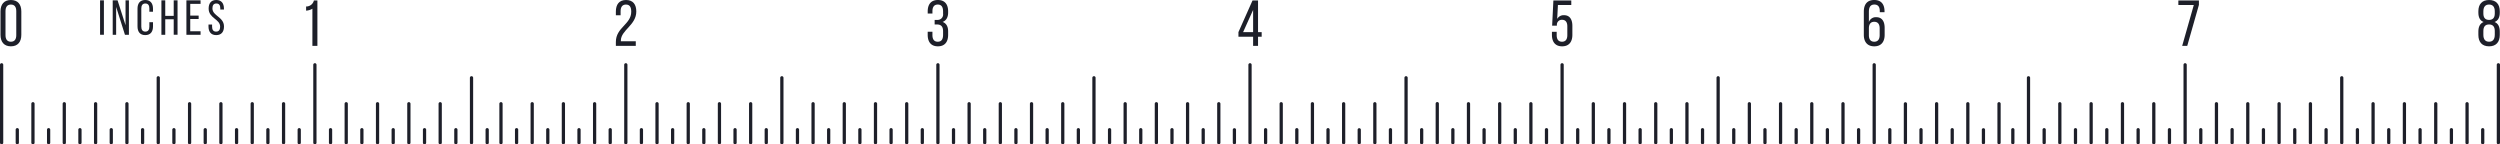 <svg xmlns="http://www.w3.org/2000/svg" xmlns:xlink="http://www.w3.org/1999/xlink" width="1000" height="57.729" viewBox="0 0 1000 57.729">
  <defs>
    <clipPath id="clip-path">
      <rect id="Rectangle_2" data-name="Rectangle 2" width="49.568" height="14.045" fill="none"/>
    </clipPath>
  </defs>
  <g id="Group_10" data-name="Group 10" transform="translate(-150.678 -493.846)">
    <g id="Group_9" data-name="Group 9" transform="translate(150.678 493.846)">
      <g id="Group_2" data-name="Group 2" transform="translate(0)">
        <g id="Group_4" data-name="Group 4">
          <path id="Path_1" data-name="Path 1" d="M2070.162,84.891a.65.65,0,0,1-.649-.649V53.085a.649.649,0,1,1,1.3,0V84.242a.65.65,0,0,1-.649.649" transform="translate(-1070.811 -27.163)" fill="#1d1f29"/>
          <path id="Path_2" data-name="Path 2" d="M1812.382,84.891a.651.651,0,0,1-.649-.649V53.085a.649.649,0,0,1,1.3,0V84.242a.65.65,0,0,1-.649.649" transform="translate(-938.333 -27.163)" fill="#1d1f29"/>
          <path id="Path_3" data-name="Path 3" d="M1554.6,84.891a.65.65,0,0,1-.649-.649V53.085a.649.649,0,1,1,1.3,0V84.242a.65.65,0,0,1-.649.649" transform="translate(-804.921 -27.163)" fill="#1d1f29"/>
          <path id="Path_4" data-name="Path 4" d="M1296.812,84.891a.65.65,0,0,1-.649-.649V53.085a.649.649,0,1,1,1.3,0V84.242a.651.651,0,0,1-.649.649" transform="translate(-671.971 -27.163)" fill="#1d1f29"/>
          <path id="Path_5" data-name="Path 5" d="M1039.032,84.891a.649.649,0,0,1-.649-.649V53.085a.649.649,0,0,1,1.3,0V84.242a.65.65,0,0,1-.649.649" transform="translate(-539.027 -27.163)" fill="#1d1f29"/>
          <path id="Path_6" data-name="Path 6" d="M781.243,84.891a.649.649,0,0,1-.649-.649V53.085a.649.649,0,0,1,1.3,0V84.242a.649.649,0,0,1-.649.649" transform="translate(-406.079 -27.163)" fill="#1d1f29"/>
          <path id="Path_7" data-name="Path 7" d="M523.457,84.891a.649.649,0,0,1-.649-.649V53.085a.649.649,0,0,1,1.3,0V84.242a.649.649,0,0,1-.649.649" transform="translate(-273.132 -27.163)" fill="#1d1f29"/>
          <path id="Path_8" data-name="Path 8" d="M265.673,84.891a.649.649,0,0,1-.649-.649V53.085a.649.649,0,0,1,1.3,0V84.242a.649.649,0,0,1-.649.649" transform="translate(-139.718 -27.163)" fill="#1d1f29"/>
          <path id="Path_9" data-name="Path 9" d="M7.887,84.891a.649.649,0,0,1-.649-.649V53.085a.649.649,0,1,1,1.3,0V84.242a.649.649,0,0,1-.649.649" transform="translate(-7.238 -27.163)" fill="#1d1f29"/>
          <path id="Path_10" data-name="Path 10" d="M252.783,112.343a.649.649,0,0,1-.649-.649V106.5a.649.649,0,1,1,1.3,0v5.193a.649.649,0,0,1-.649.649" transform="translate(-133.094 -54.615)" fill="#1d1f29"/>
          <path id="Path_11" data-name="Path 11" d="M239.894,101.362a.649.649,0,0,1-.649-.649V85.134a.649.649,0,1,1,1.3,0v15.579a.649.649,0,0,1-.649.649" transform="translate(-126.47 -43.634)" fill="#1d1f29"/>
          <path id="Path_12" data-name="Path 12" d="M227.006,112.343a.649.649,0,0,1-.649-.649V106.5a.649.649,0,1,1,1.3,0v5.193a.649.649,0,0,1-.648.649" transform="translate(-119.847 -54.615)" fill="#1d1f29"/>
          <path id="Path_13" data-name="Path 13" d="M214.117,101.362a.649.649,0,0,1-.649-.649V85.134a.649.649,0,1,1,1.3,0v15.579a.649.649,0,0,1-.649.649" transform="translate(-113.223 -43.634)" fill="#1d1f29"/>
          <path id="Path_14" data-name="Path 14" d="M201.227,112.343a.649.649,0,0,1-.649-.649V106.5a.649.649,0,1,1,1.3,0v5.193a.649.649,0,0,1-.649.649" transform="translate(-106.599 -54.615)" fill="#1d1f29"/>
          <path id="Path_15" data-name="Path 15" d="M188.338,101.362a.649.649,0,0,1-.649-.649V85.134a.649.649,0,1,1,1.3,0v15.579a.649.649,0,0,1-.649.649" transform="translate(-99.975 -43.634)" fill="#1d1f29"/>
          <path id="Path_16" data-name="Path 16" d="M175.448,112.343a.649.649,0,0,1-.649-.649V106.5a.649.649,0,1,1,1.3,0v5.193a.649.649,0,0,1-.649.649" transform="translate(-93.35 -54.615)" fill="#1d1f29"/>
          <path id="Path_17" data-name="Path 17" d="M162.558,101.362a.649.649,0,0,1-.649-.649V85.134a.649.649,0,1,1,1.3,0v15.579a.649.649,0,0,1-.649.649" transform="translate(-86.726 -43.634)" fill="#1d1f29"/>
          <path id="Path_18" data-name="Path 18" d="M149.671,112.343a.649.649,0,0,1-.649-.649V106.5a.649.649,0,1,1,1.3,0v5.193a.649.649,0,0,1-.649.649" transform="translate(-80.103 -54.615)" fill="#1d1f29"/>
          <path id="Path_19" data-name="Path 19" d="M136.781,90.383a.649.649,0,0,1-.649-.649V63.772a.649.649,0,1,1,1.3,0V89.734a.649.649,0,0,1-.649.649" transform="translate(-73.479 -32.655)" fill="#1d1f29"/>
          <path id="Path_20" data-name="Path 20" d="M123.891,112.343a.649.649,0,0,1-.649-.649V106.5a.649.649,0,1,1,1.3,0v5.193a.649.649,0,0,1-.649.649" transform="translate(-66.854 -54.615)" fill="#1d1f29"/>
          <path id="Path_21" data-name="Path 21" d="M111,101.362a.649.649,0,0,1-.649-.649V85.134a.649.649,0,0,1,1.3,0v15.579a.649.649,0,0,1-.649.649" transform="translate(-60.23 -43.634)" fill="#1d1f29"/>
          <path id="Path_22" data-name="Path 22" d="M98.112,112.343a.649.649,0,0,1-.649-.649V106.5a.649.649,0,1,1,1.3,0v5.193a.649.649,0,0,1-.648.649" transform="translate(-53.606 -54.615)" fill="#1d1f29"/>
          <path id="Path_23" data-name="Path 23" d="M85.223,101.362a.649.649,0,0,1-.649-.649V85.134a.649.649,0,1,1,1.3,0v15.579a.649.649,0,0,1-.649.649" transform="translate(-46.982 -43.634)" fill="#1d1f29"/>
          <path id="Path_24" data-name="Path 24" d="M72.336,112.343a.649.649,0,0,1-.649-.649V106.5a.649.649,0,1,1,1.3,0v5.193a.649.649,0,0,1-.649.649" transform="translate(-40.359 -54.615)" fill="#1d1f29"/>
          <path id="Path_25" data-name="Path 25" d="M59.446,101.362a.649.649,0,0,1-.649-.649V85.134a.649.649,0,0,1,1.3,0v15.579a.649.649,0,0,1-.649.649" transform="translate(-33.735 -43.634)" fill="#1d1f29"/>
          <path id="Path_26" data-name="Path 26" d="M46.556,112.343a.649.649,0,0,1-.649-.649V106.5a.649.649,0,1,1,1.3,0v5.193a.649.649,0,0,1-.649.649" transform="translate(-27.11 -54.615)" fill="#1d1f29"/>
          <path id="Path_27" data-name="Path 27" d="M33.666,101.362a.649.649,0,0,1-.649-.649V85.134a.649.649,0,1,1,1.3,0v15.579a.649.649,0,0,1-.649.649" transform="translate(-20.486 -43.634)" fill="#1d1f29"/>
          <path id="Path_28" data-name="Path 28" d="M20.776,112.343a.649.649,0,0,1-.649-.649V106.5a.649.649,0,1,1,1.3,0v5.193a.649.649,0,0,1-.649.649" transform="translate(-13.862 -54.615)" fill="#1d1f29"/>
          <path id="Path_29" data-name="Path 29" d="M510.57,112.343a.649.649,0,0,1-.649-.649V106.5a.649.649,0,0,1,1.3,0v5.193a.649.649,0,0,1-.649.649" transform="translate(-266.486 -54.615)" fill="#1d1f29"/>
          <path id="Path_30" data-name="Path 30" d="M497.68,101.362a.649.649,0,0,1-.649-.649V85.134a.649.649,0,0,1,1.3,0v15.579a.649.649,0,0,1-.649.649" transform="translate(-259.837 -43.634)" fill="#1d1f29"/>
          <path id="Path_31" data-name="Path 31" d="M484.79,112.343a.649.649,0,0,1-.649-.649V106.5a.649.649,0,1,1,1.3,0v5.193a.649.649,0,0,1-.649.649" transform="translate(-253.19 -54.615)" fill="#1d1f29"/>
          <path id="Path_32" data-name="Path 32" d="M471.9,101.362a.649.649,0,0,1-.649-.649V85.134a.649.649,0,1,1,1.3,0v15.579a.649.649,0,0,1-.649.649" transform="translate(-246.543 -43.634)" fill="#1d1f29"/>
          <path id="Path_33" data-name="Path 33" d="M459.011,112.343a.649.649,0,0,1-.649-.649V106.5a.649.649,0,0,1,1.3,0v5.193a.649.649,0,0,1-.649.649" transform="translate(-239.895 -54.615)" fill="#1d1f29"/>
          <path id="Path_34" data-name="Path 34" d="M446.124,101.362a.649.649,0,0,1-.649-.649V85.134a.649.649,0,1,1,1.3,0v15.579a.649.649,0,0,1-.649.649" transform="translate(-233.249 -43.634)" fill="#1d1f29"/>
          <path id="Path_35" data-name="Path 35" d="M433.234,112.343a.649.649,0,0,1-.649-.649V106.5a.649.649,0,1,1,1.3,0v5.193a.649.649,0,0,1-.649.649" transform="translate(-226.601 -54.615)" fill="#1d1f29"/>
          <path id="Path_36" data-name="Path 36" d="M420.345,101.362a.649.649,0,0,1-.649-.649V85.134a.649.649,0,0,1,1.3,0v15.579a.649.649,0,0,1-.649.649" transform="translate(-219.954 -43.634)" fill="#1d1f29"/>
          <path id="Path_37" data-name="Path 37" d="M407.455,112.343a.649.649,0,0,1-.649-.649V106.5a.649.649,0,1,1,1.3,0v5.193a.649.649,0,0,1-.649.649" transform="translate(-212.582 -54.615)" fill="#1d1f29"/>
          <path id="Path_38" data-name="Path 38" d="M394.565,90.383a.649.649,0,0,1-.649-.649V63.772a.649.649,0,0,1,1.3,0V89.734a.649.649,0,0,1-.649.649" transform="translate(-205.958 -32.655)" fill="#1d1f29"/>
          <path id="Path_39" data-name="Path 39" d="M381.675,112.343a.649.649,0,0,1-.649-.649V106.5a.649.649,0,0,1,1.3,0v5.193a.649.649,0,0,1-.649.649" transform="translate(-199.333 -54.615)" fill="#1d1f29"/>
          <path id="Path_40" data-name="Path 40" d="M368.788,101.362a.649.649,0,0,1-.649-.649V85.134a.649.649,0,0,1,1.3,0v15.579a.649.649,0,0,1-.649.649" transform="translate(-192.71 -43.634)" fill="#1d1f29"/>
          <path id="Path_41" data-name="Path 41" d="M355.9,112.343a.649.649,0,0,1-.649-.649V106.5a.649.649,0,0,1,1.3,0v5.193a.649.649,0,0,1-.649.649" transform="translate(-186.088 -54.615)" fill="#1d1f29"/>
          <path id="Path_42" data-name="Path 42" d="M343.009,101.362a.649.649,0,0,1-.649-.649V85.134a.649.649,0,0,1,1.3,0v15.579a.649.649,0,0,1-.649.649" transform="translate(-179.462 -43.634)" fill="#1d1f29"/>
          <path id="Path_43" data-name="Path 43" d="M330.119,112.343a.649.649,0,0,1-.649-.649V106.5a.649.649,0,1,1,1.3,0v5.193a.649.649,0,0,1-.649.649" transform="translate(-172.838 -54.615)" fill="#1d1f29"/>
          <path id="Path_44" data-name="Path 44" d="M317.23,101.362a.649.649,0,0,1-.649-.649V85.134a.649.649,0,0,1,1.3,0v15.579a.649.649,0,0,1-.649.649" transform="translate(-166.214 -43.634)" fill="#1d1f29"/>
          <path id="Path_45" data-name="Path 45" d="M304.34,112.343a.649.649,0,0,1-.649-.649V106.5a.649.649,0,0,1,1.3,0v5.193a.649.649,0,0,1-.649.649" transform="translate(-159.59 -54.615)" fill="#1d1f29"/>
          <path id="Path_46" data-name="Path 46" d="M291.453,101.362a.649.649,0,0,1-.649-.649V85.134a.649.649,0,0,1,1.3,0v15.579a.649.649,0,0,1-.649.649" transform="translate(-152.967 -43.634)" fill="#1d1f29"/>
          <path id="Path_47" data-name="Path 47" d="M278.563,112.343a.649.649,0,0,1-.649-.649V106.5a.649.649,0,0,1,1.3,0v5.193a.649.649,0,0,1-.649.649" transform="translate(-146.343 -54.615)" fill="#1d1f29"/>
          <path id="Path_48" data-name="Path 48" d="M768.353,112.343a.649.649,0,0,1-.649-.649V106.5a.649.649,0,0,1,1.3,0v5.193a.649.649,0,0,1-.649.649" transform="translate(-399.431 -54.615)" fill="#1d1f29"/>
          <path id="Path_49" data-name="Path 49" d="M755.464,101.362a.649.649,0,0,1-.649-.649V85.134a.649.649,0,0,1,1.3,0v15.579a.649.649,0,0,1-.649.649" transform="translate(-392.784 -43.634)" fill="#1d1f29"/>
          <path id="Path_50" data-name="Path 50" d="M742.574,112.343a.649.649,0,0,1-.649-.649V106.5a.649.649,0,1,1,1.3,0v5.193a.649.649,0,0,1-.649.649" transform="translate(-386.137 -54.615)" fill="#1d1f29"/>
          <path id="Path_51" data-name="Path 51" d="M729.687,101.362a.649.649,0,0,1-.649-.649V85.134a.649.649,0,1,1,1.3,0v15.579a.649.649,0,0,1-.649.649" transform="translate(-379.49 -43.634)" fill="#1d1f29"/>
          <path id="Path_52" data-name="Path 52" d="M716.8,112.343a.649.649,0,0,1-.649-.649V106.5a.649.649,0,1,1,1.3,0v5.193a.649.649,0,0,1-.649.649" transform="translate(-372.844 -54.615)" fill="#1d1f29"/>
          <path id="Path_53" data-name="Path 53" d="M703.907,101.362a.649.649,0,0,1-.649-.649V85.134a.649.649,0,0,1,1.3,0v15.579a.649.649,0,0,1-.649.649" transform="translate(-366.195 -43.634)" fill="#1d1f29"/>
          <path id="Path_54" data-name="Path 54" d="M691.018,112.343a.649.649,0,0,1-.649-.649V106.5a.649.649,0,0,1,1.3,0v5.193a.649.649,0,0,1-.649.649" transform="translate(-359.548 -54.615)" fill="#1d1f29"/>
          <path id="Path_55" data-name="Path 55" d="M678.128,101.362a.649.649,0,0,1-.649-.649V85.134a.649.649,0,0,1,1.3,0v15.579a.649.649,0,0,1-.649.649" transform="translate(-352.899 -43.634)" fill="#1d1f29"/>
          <path id="Path_56" data-name="Path 56" d="M665.241,112.343a.649.649,0,0,1-.649-.649V106.5a.649.649,0,1,1,1.3,0v5.193a.649.649,0,0,1-.649.649" transform="translate(-346.254 -54.615)" fill="#1d1f29"/>
          <path id="Path_57" data-name="Path 57" d="M652.351,90.383a.649.649,0,0,1-.649-.649V63.772a.649.649,0,1,1,1.3,0V89.734a.649.649,0,0,1-.649.649" transform="translate(-339.606 -32.655)" fill="#1d1f29"/>
          <path id="Path_58" data-name="Path 58" d="M639.462,112.343a.649.649,0,0,1-.649-.649V106.5a.649.649,0,1,1,1.3,0v5.193a.649.649,0,0,1-.649.649" transform="translate(-332.959 -54.615)" fill="#1d1f29"/>
          <path id="Path_59" data-name="Path 59" d="M626.572,101.362a.649.649,0,0,1-.649-.649V85.134a.649.649,0,0,1,1.3,0v15.579a.649.649,0,0,1-.649.649" transform="translate(-326.311 -43.634)" fill="#1d1f29"/>
          <path id="Path_60" data-name="Path 60" d="M613.682,112.343a.649.649,0,0,1-.649-.649V106.5a.649.649,0,1,1,1.3,0v5.193a.649.649,0,0,1-.649.649" transform="translate(-319.663 -54.615)" fill="#1d1f29"/>
          <path id="Path_61" data-name="Path 61" d="M600.792,101.362a.649.649,0,0,1-.649-.649V85.134a.649.649,0,1,1,1.3,0v15.579a.649.649,0,0,1-.649.649" transform="translate(-313.015 -43.634)" fill="#1d1f29"/>
          <path id="Path_62" data-name="Path 62" d="M587.9,112.343a.649.649,0,0,1-.649-.649V106.5a.649.649,0,1,1,1.3,0v5.193a.649.649,0,0,1-.649.649" transform="translate(-306.368 -54.615)" fill="#1d1f29"/>
          <path id="Path_63" data-name="Path 63" d="M575.015,101.362a.649.649,0,0,1-.649-.649V85.134a.649.649,0,1,1,1.3,0v15.579a.649.649,0,0,1-.649.649" transform="translate(-299.721 -43.634)" fill="#1d1f29"/>
          <path id="Path_64" data-name="Path 64" d="M562.126,112.343a.649.649,0,0,1-.649-.649V106.5a.649.649,0,1,1,1.3,0v5.193a.649.649,0,0,1-.649.649" transform="translate(-293.074 -54.615)" fill="#1d1f29"/>
          <path id="Path_65" data-name="Path 65" d="M549.236,101.362a.649.649,0,0,1-.649-.649V85.134a.649.649,0,0,1,1.3,0v15.579a.649.649,0,0,1-.649.649" transform="translate(-286.426 -43.634)" fill="#1d1f29"/>
          <path id="Path_66" data-name="Path 66" d="M536.347,112.343a.649.649,0,0,1-.649-.649V106.5a.649.649,0,0,1,1.3,0v5.193a.649.649,0,0,1-.649.649" transform="translate(-279.779 -54.615)" fill="#1d1f29"/>
          <path id="Path_67" data-name="Path 67" d="M1026.141,112.342a.65.65,0,0,1-.649-.649V106.5a.651.651,0,0,1,1.3,0v5.193a.65.65,0,0,1-.649.649" transform="translate(-532.379 -54.614)" fill="#1d1f29"/>
          <path id="Path_68" data-name="Path 68" d="M1013.252,101.362a.649.649,0,0,1-.649-.649V85.134a.649.649,0,1,1,1.3,0v15.579a.649.649,0,0,1-.649.649" transform="translate(-525.732 -43.634)" fill="#1d1f29"/>
          <path id="Path_69" data-name="Path 69" d="M1000.362,112.343a.649.649,0,0,1-.649-.649V106.5a.649.649,0,1,1,1.3,0v5.193a.649.649,0,0,1-.649.649" transform="translate(-519.084 -54.615)" fill="#1d1f29"/>
          <path id="Path_70" data-name="Path 70" d="M987.47,101.362a.649.649,0,0,1-.649-.649V85.134a.649.649,0,1,1,1.3,0v15.579a.65.65,0,0,1-.649.649" transform="translate(-512.436 -43.634)" fill="#1d1f29"/>
          <path id="Path_71" data-name="Path 71" d="M974.58,112.343a.65.65,0,0,1-.649-.649V106.5a.649.649,0,1,1,1.3,0v5.193a.649.649,0,0,1-.649.649" transform="translate(-505.788 -54.615)" fill="#1d1f29"/>
          <path id="Path_72" data-name="Path 72" d="M961.691,101.362a.649.649,0,0,1-.649-.649V85.134a.649.649,0,1,1,1.3,0v15.579a.649.649,0,0,1-.649.649" transform="translate(-499.141 -43.634)" fill="#1d1f29"/>
          <path id="Path_73" data-name="Path 73" d="M948.8,112.343a.649.649,0,0,1-.649-.649V106.5a.649.649,0,0,1,1.3,0v5.193a.649.649,0,0,1-.649.649" transform="translate(-492.494 -54.615)" fill="#1d1f29"/>
          <path id="Path_74" data-name="Path 74" d="M935.914,101.362a.649.649,0,0,1-.649-.649V85.134a.649.649,0,1,1,1.3,0v15.579a.649.649,0,0,1-.649.649" transform="translate(-485.847 -43.634)" fill="#1d1f29"/>
          <path id="Path_75" data-name="Path 75" d="M923.024,112.343a.649.649,0,0,1-.649-.649V106.5a.649.649,0,0,1,1.3,0v5.193a.65.65,0,0,1-.648.649" transform="translate(-479.199 -54.615)" fill="#1d1f29"/>
          <path id="Path_76" data-name="Path 76" d="M910.135,90.383a.649.649,0,0,1-.649-.649V63.772a.649.649,0,1,1,1.3,0V89.734a.649.649,0,0,1-.649.649" transform="translate(-472.552 -32.655)" fill="#1d1f29"/>
          <path id="Path_77" data-name="Path 77" d="M897.245,112.343a.649.649,0,0,1-.649-.649V106.5a.649.649,0,1,1,1.3,0v5.193a.649.649,0,0,1-.649.649" transform="translate(-465.904 -54.615)" fill="#1d1f29"/>
          <path id="Path_78" data-name="Path 78" d="M884.358,101.362a.649.649,0,0,1-.649-.649V85.134a.649.649,0,1,1,1.3,0v15.579a.649.649,0,0,1-.649.649" transform="translate(-459.258 -43.634)" fill="#1d1f29"/>
          <path id="Path_79" data-name="Path 79" d="M871.468,112.343a.649.649,0,0,1-.649-.649V106.5a.649.649,0,1,1,1.3,0v5.193a.649.649,0,0,1-.649.649" transform="translate(-452.61 -54.615)" fill="#1d1f29"/>
          <path id="Path_80" data-name="Path 80" d="M858.578,101.362a.649.649,0,0,1-.649-.649V85.134a.649.649,0,1,1,1.3,0v15.579a.649.649,0,0,1-.649.649" transform="translate(-445.963 -43.634)" fill="#1d1f29"/>
          <path id="Path_81" data-name="Path 81" d="M845.689,112.343a.649.649,0,0,1-.649-.649V106.5a.649.649,0,1,1,1.3,0v5.193a.649.649,0,0,1-.649.649" transform="translate(-439.316 -54.615)" fill="#1d1f29"/>
          <path id="Path_82" data-name="Path 82" d="M832.8,101.362a.649.649,0,0,1-.649-.649V85.134a.649.649,0,1,1,1.3,0v15.579a.649.649,0,0,1-.649.649" transform="translate(-432.669 -43.634)" fill="#1d1f29"/>
          <path id="Path_83" data-name="Path 83" d="M819.909,112.343a.649.649,0,0,1-.649-.649V106.5a.649.649,0,0,1,1.3,0v5.193a.649.649,0,0,1-.648.649" transform="translate(-426.02 -54.615)" fill="#1d1f29"/>
          <path id="Path_84" data-name="Path 84" d="M807.022,101.362a.649.649,0,0,1-.649-.649V85.134a.649.649,0,1,1,1.3,0v15.579a.649.649,0,0,1-.649.649" transform="translate(-419.374 -43.634)" fill="#1d1f29"/>
          <path id="Path_85" data-name="Path 85" d="M794.133,112.343a.649.649,0,0,1-.649-.649V106.5a.649.649,0,1,1,1.3,0v5.193a.649.649,0,0,1-.649.649" transform="translate(-412.727 -54.615)" fill="#1d1f29"/>
          <path id="Path_86" data-name="Path 86" d="M1283.922,112.343a.65.65,0,0,1-.649-.649V106.5a.649.649,0,0,1,1.3,0v5.193a.651.651,0,0,1-.649.649" transform="translate(-665.325 -54.615)" fill="#1d1f29"/>
          <path id="Path_87" data-name="Path 87" d="M1271.032,101.362a.651.651,0,0,1-.649-.649V85.134a.649.649,0,1,1,1.3,0v15.579a.65.65,0,0,1-.649.649" transform="translate(-658.677 -43.634)" fill="#1d1f29"/>
          <path id="Path_88" data-name="Path 88" d="M1258.142,112.343a.651.651,0,0,1-.649-.649V106.5a.649.649,0,1,1,1.3,0v5.193a.65.65,0,0,1-.649.649" transform="translate(-652.029 -54.615)" fill="#1d1f29"/>
          <path id="Path_89" data-name="Path 89" d="M1245.262,101.362a.651.651,0,0,1-.649-.649V85.134a.649.649,0,0,1,1.3,0v15.579a.65.65,0,0,1-.649.649" transform="translate(-645.385 -43.634)" fill="#1d1f29"/>
          <path id="Path_90" data-name="Path 90" d="M1232.372,112.343a.65.65,0,0,1-.649-.649V106.5a.649.649,0,0,1,1.3,0v5.193a.651.651,0,0,1-.649.649" transform="translate(-638.738 -54.615)" fill="#1d1f29"/>
          <path id="Path_91" data-name="Path 91" d="M1219.482,101.362a.65.65,0,0,1-.649-.649V85.134a.649.649,0,1,1,1.3,0v15.579a.651.651,0,0,1-.649.649" transform="translate(-632.09 -43.634)" fill="#1d1f29"/>
          <path id="Path_92" data-name="Path 92" d="M1206.582,112.343a.65.65,0,0,1-.649-.649V106.5a.649.649,0,0,1,1.3,0v5.193a.65.65,0,0,1-.649.649" transform="translate(-625.439 -54.615)" fill="#1d1f29"/>
          <path id="Path_93" data-name="Path 93" d="M1193.7,101.361a.65.65,0,0,1-.649-.649V85.133a.651.651,0,1,1,1.3,0v15.579a.651.651,0,0,1-.649.649" transform="translate(-618.794 -43.633)" fill="#1d1f29"/>
          <path id="Path_94" data-name="Path 94" d="M1180.812,112.343a.651.651,0,0,1-.649-.649V106.5a.649.649,0,1,1,1.3,0v5.193a.65.65,0,0,1-.649.649" transform="translate(-612.147 -54.615)" fill="#1d1f29"/>
          <path id="Path_95" data-name="Path 95" d="M1167.922,90.383a.65.65,0,0,1-.649-.649V63.772a.649.649,0,1,1,1.3,0V89.734a.65.65,0,0,1-.649.649" transform="translate(-605.499 -32.655)" fill="#1d1f29"/>
          <path id="Path_96" data-name="Path 96" d="M1155.032,112.343a.651.651,0,0,1-.649-.649V106.5a.649.649,0,1,1,1.3,0v5.193a.65.65,0,0,1-.649.649" transform="translate(-598.852 -54.615)" fill="#1d1f29"/>
          <path id="Path_97" data-name="Path 97" d="M1142.142,101.362a.65.65,0,0,1-.649-.649V85.134a.649.649,0,1,1,1.3,0v15.579a.651.651,0,0,1-.649.649" transform="translate(-592.205 -43.634)" fill="#1d1f29"/>
          <path id="Path_98" data-name="Path 98" d="M1129.251,112.342a.65.65,0,0,1-.649-.649V106.5a.651.651,0,0,1,1.3,0v5.193a.651.651,0,0,1-.649.649" transform="translate(-585.557 -54.614)" fill="#1d1f29"/>
          <path id="Path_99" data-name="Path 99" d="M1116.362,101.362a.65.65,0,0,1-.649-.649V85.134a.649.649,0,1,1,1.3,0v15.579a.651.651,0,0,1-.649.649" transform="translate(-578.909 -43.634)" fill="#1d1f29"/>
          <path id="Path_100" data-name="Path 100" d="M1103.472,112.343a.65.65,0,0,1-.649-.649V106.5a.649.649,0,1,1,1.3,0v5.193a.65.65,0,0,1-.649.649" transform="translate(-572.262 -54.615)" fill="#1d1f29"/>
          <path id="Path_101" data-name="Path 101" d="M1090.582,101.362a.65.65,0,0,1-.649-.649V85.134a.649.649,0,1,1,1.3,0v15.579a.651.651,0,0,1-.649.649" transform="translate(-565.614 -43.634)" fill="#1d1f29"/>
          <path id="Path_102" data-name="Path 102" d="M1077.692,112.343a.651.651,0,0,1-.649-.649V106.5a.649.649,0,0,1,1.3,0v5.193a.651.651,0,0,1-.649.649" transform="translate(-558.966 -54.615)" fill="#1d1f29"/>
          <path id="Path_103" data-name="Path 103" d="M1064.8,101.362a.65.65,0,0,1-.649-.649V85.134a.649.649,0,0,1,1.3,0v15.579a.651.651,0,0,1-.649.649" transform="translate(-552.318 -43.634)" fill="#1d1f29"/>
          <path id="Path_104" data-name="Path 104" d="M1051.912,112.343a.65.65,0,0,1-.649-.649V106.5a.649.649,0,1,1,1.3,0v5.193a.65.65,0,0,1-.649.649" transform="translate(-545.671 -54.615)" fill="#1d1f29"/>
          <path id="Path_105" data-name="Path 105" d="M1541.712,112.343a.65.65,0,0,1-.649-.649V106.5a.649.649,0,1,1,1.3,0v5.193a.65.65,0,0,1-.649.649" transform="translate(-798.274 -54.615)" fill="#1d1f29"/>
          <path id="Path_106" data-name="Path 106" d="M1528.822,101.362a.65.65,0,0,1-.649-.649V85.134a.649.649,0,0,1,1.3,0v15.579a.65.65,0,0,1-.649.649" transform="translate(-791.625 -43.634)" fill="#1d1f29"/>
          <path id="Path_107" data-name="Path 107" d="M1515.932,112.343a.65.65,0,0,1-.649-.649V106.5a.649.649,0,0,1,1.3,0v5.193a.65.65,0,0,1-.649.649" transform="translate(-784.978 -54.615)" fill="#1d1f29"/>
          <path id="Path_108" data-name="Path 108" d="M1503.042,101.362a.65.65,0,0,1-.649-.649V85.134a.649.649,0,1,1,1.3,0v15.579a.651.651,0,0,1-.649.649" transform="translate(-778.33 -43.634)" fill="#1d1f29"/>
          <path id="Path_109" data-name="Path 109" d="M1490.152,112.343a.65.65,0,0,1-.649-.649V106.5a.649.649,0,1,1,1.3,0v5.193a.65.65,0,0,1-.649.649" transform="translate(-771.682 -54.615)" fill="#1d1f29"/>
          <path id="Path_110" data-name="Path 110" d="M1477.262,101.362a.65.65,0,0,1-.649-.649V85.134a.649.649,0,1,1,1.3,0v15.579a.651.651,0,0,1-.649.649" transform="translate(-765.035 -43.634)" fill="#1d1f29"/>
          <path id="Path_111" data-name="Path 111" d="M1464.372,112.343a.65.65,0,0,1-.649-.649V106.5a.649.649,0,1,1,1.3,0v5.193a.651.651,0,0,1-.649.649" transform="translate(-758.387 -54.615)" fill="#1d1f29"/>
          <path id="Path_112" data-name="Path 112" d="M1451.482,101.362a.65.65,0,0,1-.649-.649V85.134a.649.649,0,0,1,1.3,0v15.579a.65.65,0,0,1-.649.649" transform="translate(-751.74 -43.634)" fill="#1d1f29"/>
          <path id="Path_113" data-name="Path 113" d="M1438.592,112.343a.65.65,0,0,1-.649-.649V106.5a.649.649,0,0,1,1.3,0v5.193a.65.65,0,0,1-.649.649" transform="translate(-745.092 -54.615)" fill="#1d1f29"/>
          <path id="Path_114" data-name="Path 114" d="M1425.7,90.383a.651.651,0,0,1-.649-.649V63.772a.649.649,0,0,1,1.3,0V89.734a.65.65,0,0,1-.649.649" transform="translate(-738.445 -32.655)" fill="#1d1f29"/>
          <path id="Path_115" data-name="Path 115" d="M1412.812,112.343a.651.651,0,0,1-.649-.649V106.5a.649.649,0,1,1,1.3,0v5.193a.65.65,0,0,1-.649.649" transform="translate(-731.797 -54.615)" fill="#1d1f29"/>
          <path id="Path_116" data-name="Path 116" d="M1399.931,101.362a.651.651,0,0,1-.649-.649V85.134a.649.649,0,1,1,1.3,0v15.579a.65.65,0,0,1-.648.649" transform="translate(-725.153 -43.634)" fill="#1d1f29"/>
          <path id="Path_117" data-name="Path 117" d="M1387.042,112.343a.651.651,0,0,1-.649-.649V106.5a.649.649,0,0,1,1.3,0v5.193a.65.65,0,0,1-.649.649" transform="translate(-718.505 -54.615)" fill="#1d1f29"/>
          <path id="Path_118" data-name="Path 118" d="M1374.152,101.362a.651.651,0,0,1-.649-.649V85.134a.649.649,0,0,1,1.3,0v15.579a.65.65,0,0,1-.649.649" transform="translate(-711.858 -43.634)" fill="#1d1f29"/>
          <path id="Path_119" data-name="Path 119" d="M1361.262,112.343a.651.651,0,0,1-.649-.649V106.5a.649.649,0,1,1,1.3,0v5.193a.65.65,0,0,1-.648.649" transform="translate(-705.21 -54.615)" fill="#1d1f29"/>
          <path id="Path_120" data-name="Path 120" d="M1348.372,101.362a.651.651,0,0,1-.649-.649V85.134a.649.649,0,0,1,1.3,0v15.579a.65.65,0,0,1-.649.649" transform="translate(-698.563 -43.634)" fill="#1d1f29"/>
          <path id="Path_121" data-name="Path 121" d="M1335.482,112.343a.651.651,0,0,1-.649-.649V106.5a.649.649,0,1,1,1.3,0v5.193a.65.65,0,0,1-.649.649" transform="translate(-691.915 -54.615)" fill="#1d1f29"/>
          <path id="Path_122" data-name="Path 122" d="M1322.592,101.362a.651.651,0,0,1-.649-.649V85.134a.649.649,0,1,1,1.3,0v15.579a.65.65,0,0,1-.649.649" transform="translate(-685.267 -43.634)" fill="#1d1f29"/>
          <path id="Path_123" data-name="Path 123" d="M1309.7,112.343a.651.651,0,0,1-.649-.649V106.5a.649.649,0,1,1,1.3,0v5.193a.65.65,0,0,1-.649.649" transform="translate(-678.62 -54.615)" fill="#1d1f29"/>
          <path id="Path_124" data-name="Path 124" d="M1799.492,112.343a.651.651,0,0,1-.649-.649V106.5a.649.649,0,1,1,1.3,0v5.193a.65.65,0,0,1-.649.649" transform="translate(-931.709 -54.615)" fill="#1d1f29"/>
          <path id="Path_125" data-name="Path 125" d="M1786.6,101.362a.651.651,0,0,1-.649-.649V85.134a.649.649,0,1,1,1.3,0v15.579a.65.65,0,0,1-.649.649" transform="translate(-925.084 -43.634)" fill="#1d1f29"/>
          <path id="Path_126" data-name="Path 126" d="M1773.712,112.343a.651.651,0,0,1-.649-.649V106.5a.649.649,0,1,1,1.3,0v5.193a.65.65,0,0,1-.649.649" transform="translate(-918.459 -54.615)" fill="#1d1f29"/>
          <path id="Path_127" data-name="Path 127" d="M1760.822,101.362a.651.651,0,0,1-.649-.649V85.134a.649.649,0,1,1,1.3,0v15.579a.65.65,0,0,1-.649.649" transform="translate(-911.836 -43.634)" fill="#1d1f29"/>
          <path id="Path_128" data-name="Path 128" d="M1747.932,112.343a.65.65,0,0,1-.649-.649V106.5a.649.649,0,1,1,1.3,0v5.193a.65.65,0,0,1-.649.649" transform="translate(-905.211 -54.615)" fill="#1d1f29"/>
          <path id="Path_129" data-name="Path 129" d="M1735.042,101.362a.651.651,0,0,1-.649-.649V85.134a.649.649,0,0,1,1.3,0v15.579a.651.651,0,0,1-.649.649" transform="translate(-898.587 -43.634)" fill="#1d1f29"/>
          <path id="Path_130" data-name="Path 130" d="M1722.162,112.343a.65.65,0,0,1-.649-.649V106.5a.649.649,0,1,1,1.3,0v5.193a.651.651,0,0,1-.649.649" transform="translate(-891.967 -54.615)" fill="#1d1f29"/>
          <path id="Path_131" data-name="Path 131" d="M1709.272,101.362a.65.65,0,0,1-.649-.649V85.134a.649.649,0,0,1,1.3,0v15.579a.651.651,0,0,1-.649.649" transform="translate(-885.343 -43.634)" fill="#1d1f29"/>
          <path id="Path_132" data-name="Path 132" d="M1696.382,112.343a.651.651,0,0,1-.649-.649V106.5a.649.649,0,1,1,1.3,0v5.193a.65.65,0,0,1-.649.649" transform="translate(-878.718 -54.615)" fill="#1d1f29"/>
          <path id="Path_133" data-name="Path 133" d="M1683.492,90.383a.65.65,0,0,1-.649-.649V63.772a.649.649,0,1,1,1.3,0V89.734a.65.65,0,0,1-.649.649" transform="translate(-872.094 -32.655)" fill="#1d1f29"/>
          <path id="Path_134" data-name="Path 134" d="M1670.6,112.343a.65.65,0,0,1-.649-.649V106.5a.649.649,0,1,1,1.3,0v5.193a.65.65,0,0,1-.649.649" transform="translate(-865.47 -54.615)" fill="#1d1f29"/>
          <path id="Path_135" data-name="Path 135" d="M1657.712,101.362a.65.65,0,0,1-.649-.649V85.134a.649.649,0,0,1,1.3,0v15.579a.651.651,0,0,1-.649.649" transform="translate(-858.098 -43.634)" fill="#1d1f29"/>
          <path id="Path_136" data-name="Path 136" d="M1644.821,112.342a.65.65,0,0,1-.649-.649V106.5a.651.651,0,0,1,1.3,0v5.193a.65.65,0,0,1-.649.649" transform="translate(-851.449 -54.614)" fill="#1d1f29"/>
          <path id="Path_137" data-name="Path 137" d="M1631.932,101.362a.65.65,0,0,1-.649-.649V85.134a.649.649,0,0,1,1.3,0v15.579a.651.651,0,0,1-.649.649" transform="translate(-844.802 -43.634)" fill="#1d1f29"/>
          <path id="Path_138" data-name="Path 138" d="M1619.042,112.343a.651.651,0,0,1-.649-.649V106.5a.649.649,0,1,1,1.3,0v5.193a.65.65,0,0,1-.649.649" transform="translate(-838.155 -54.615)" fill="#1d1f29"/>
          <path id="Path_139" data-name="Path 139" d="M1606.152,101.362a.65.65,0,0,1-.649-.649V85.134a.649.649,0,1,1,1.3,0v15.579a.65.65,0,0,1-.649.649" transform="translate(-831.507 -43.634)" fill="#1d1f29"/>
          <path id="Path_140" data-name="Path 140" d="M1593.262,112.343a.65.65,0,0,1-.649-.649V106.5a.649.649,0,1,1,1.3,0v5.193a.651.651,0,0,1-.649.649" transform="translate(-824.859 -54.615)" fill="#1d1f29"/>
          <path id="Path_141" data-name="Path 141" d="M1580.381,101.361a.65.65,0,0,1-.649-.649V85.133a.651.651,0,0,1,1.3,0v15.579a.65.65,0,0,1-.649.649" transform="translate(-818.216 -43.633)" fill="#1d1f29"/>
          <path id="Path_142" data-name="Path 142" d="M1567.492,112.343a.65.65,0,0,1-.649-.649V106.5a.649.649,0,1,1,1.3,0v5.193a.65.65,0,0,1-.649.649" transform="translate(-811.569 -54.615)" fill="#1d1f29"/>
          <path id="Path_143" data-name="Path 143" d="M2057.271,112.343a.65.65,0,0,1-.649-.649V106.5a.649.649,0,1,1,1.3,0v5.193a.65.65,0,0,1-.649.649" transform="translate(-1064.186 -54.615)" fill="#1d1f29"/>
          <path id="Path_144" data-name="Path 144" d="M2044.392,101.362a.65.65,0,0,1-.649-.649V85.134a.649.649,0,1,1,1.3,0v15.579a.651.651,0,0,1-.649.649" transform="translate(-1057.566 -43.634)" fill="#1d1f29"/>
          <path id="Path_145" data-name="Path 145" d="M2031.5,112.343a.65.65,0,0,1-.649-.649V106.5a.649.649,0,0,1,1.3,0v5.193a.651.651,0,0,1-.649.649" transform="translate(-1050.941 -54.615)" fill="#1d1f29"/>
          <path id="Path_146" data-name="Path 146" d="M2018.612,101.362a.65.65,0,0,1-.648-.649V85.134a.649.649,0,1,1,1.3,0v15.579a.651.651,0,0,1-.649.649" transform="translate(-1044.318 -43.634)" fill="#1d1f29"/>
          <path id="Path_147" data-name="Path 147" d="M2005.722,112.343a.651.651,0,0,1-.649-.649V106.5a.649.649,0,0,1,1.3,0v5.193a.65.65,0,0,1-.649.649" transform="translate(-1037.693 -54.615)" fill="#1d1f29"/>
          <path id="Path_148" data-name="Path 148" d="M1992.832,101.362a.651.651,0,0,1-.649-.649V85.134a.649.649,0,1,1,1.3,0v15.579a.65.65,0,0,1-.649.649" transform="translate(-1031.069 -43.634)" fill="#1d1f29"/>
          <path id="Path_149" data-name="Path 149" d="M1979.942,112.343a.651.651,0,0,1-.649-.649V106.5a.649.649,0,1,1,1.3,0v5.193a.65.65,0,0,1-.649.649" transform="translate(-1024.444 -54.615)" fill="#1d1f29"/>
          <path id="Path_150" data-name="Path 150" d="M1967.052,101.362a.651.651,0,0,1-.649-.649V85.134a.649.649,0,1,1,1.3,0v15.579a.65.65,0,0,1-.649.649" transform="translate(-1017.82 -43.634)" fill="#1d1f29"/>
          <path id="Path_151" data-name="Path 151" d="M1954.162,112.343a.651.651,0,0,1-.649-.649V106.5a.649.649,0,0,1,1.3,0v5.193a.65.65,0,0,1-.649.649" transform="translate(-1011.196 -54.615)" fill="#1d1f29"/>
          <path id="Path_152" data-name="Path 152" d="M1941.272,90.383a.651.651,0,0,1-.649-.649V63.772a.649.649,0,1,1,1.3,0V89.734a.65.65,0,0,1-.649.649" transform="translate(-1004.571 -32.655)" fill="#1d1f29"/>
          <path id="Path_153" data-name="Path 153" d="M1928.382,112.343a.65.65,0,0,1-.649-.649V106.5a.649.649,0,1,1,1.3,0v5.193a.651.651,0,0,1-.649.649" transform="translate(-997.947 -54.615)" fill="#1d1f29"/>
          <path id="Path_154" data-name="Path 154" d="M1915.492,101.362a.651.651,0,0,1-.649-.649V85.134a.649.649,0,0,1,1.3,0v15.579a.65.65,0,0,1-.649.649" transform="translate(-991.323 -43.634)" fill="#1d1f29"/>
          <path id="Path_155" data-name="Path 155" d="M1902.6,112.343a.65.65,0,0,1-.649-.649V106.5a.649.649,0,1,1,1.3,0v5.193a.65.65,0,0,1-.649.649" transform="translate(-984.699 -54.615)" fill="#1d1f29"/>
          <path id="Path_156" data-name="Path 156" d="M1889.712,101.362a.65.65,0,0,1-.649-.649V85.134a.649.649,0,1,1,1.3,0v15.579a.65.65,0,0,1-.649.649" transform="translate(-978.075 -43.634)" fill="#1d1f29"/>
          <path id="Path_157" data-name="Path 157" d="M1876.822,112.343a.651.651,0,0,1-.649-.649V106.5a.649.649,0,0,1,1.3,0v5.193a.65.65,0,0,1-.649.649" transform="translate(-971.45 -54.615)" fill="#1d1f29"/>
          <path id="Path_158" data-name="Path 158" d="M1863.942,101.362a.651.651,0,0,1-.649-.649V85.134a.649.649,0,1,1,1.3,0v15.579a.65.65,0,0,1-.649.649" transform="translate(-964.83 -43.634)" fill="#1d1f29"/>
          <path id="Path_159" data-name="Path 159" d="M1851.051,112.342a.651.651,0,0,1-.649-.649V106.5a.651.651,0,1,1,1.3,0v5.193a.65.65,0,0,1-.649.649" transform="translate(-958.205 -54.614)" fill="#1d1f29"/>
          <path id="Path_160" data-name="Path 160" d="M1838.162,101.362a.65.65,0,0,1-.649-.649V85.134a.649.649,0,1,1,1.3,0v15.579a.65.65,0,0,1-.649.649" transform="translate(-951.581 -43.634)" fill="#1d1f29"/>
          <path id="Path_161" data-name="Path 161" d="M1825.272,112.343a.651.651,0,0,1-.649-.649V106.5a.649.649,0,1,1,1.3,0v5.193a.651.651,0,0,1-.649.649" transform="translate(-944.957 -54.615)" fill="#1d1f29"/>
          <path id="Path_167" data-name="Path 167" d="M261.654,3.673a5.469,5.469,0,0,1-2.518.778V2.789A3.111,3.111,0,0,0,262.252.372h1.4V18.54h-2Z" transform="translate(-136.692 -0.192)" fill="#1d1f29"/>
          <path id="Path_168" data-name="Path 168" d="M524.117,4.595c0,5.474-6.151,7.447-6.176,11.626V16.5h5.969v1.843h-7.967V16.792c0-5.865,6.15-7.006,6.15-12.12,0-1.866-.62-2.85-2.128-2.85-1.478,0-2.128,1.063-2.128,2.672V6.1h-1.894V4.62c0-2.777,1.275-4.62,4.073-4.62,2.829,0,4.1,1.818,4.1,4.595" transform="translate(-269.597)" fill="#1d1f29"/>
          <path id="Path_169" data-name="Path 169" d="M781.69,4.569v.466c0,1.869-.753,3.192-2.206,3.738,1.531.57,2.206,1.944,2.206,3.763v1.4c0,2.777-1.3,4.595-4.1,4.595-2.777,0-4.073-1.818-4.073-4.595V12.691h1.894v1.375c0,1.636.674,2.622,2.128,2.622,1.479,0,2.128-.961,2.128-2.8v-1.4c0-1.79-.753-2.647-2.283-2.7h-1.088V7.967h1.194a2.179,2.179,0,0,0,2.18-2.49V4.647c0-1.869-.649-2.827-2.128-2.827-1.454,0-2.128,1.011-2.128,2.647V5.4h-1.894V4.569c0-2.78,1.3-4.569,4.073-4.569,2.8,0,4.1,1.79,4.1,4.569" transform="translate(-402.438)" fill="#1d1f29"/>
          <path id="Path_170" data-name="Path 170" d="M1038.038,14.882v3.656h-1.973V14.882H1030.2V13.038L1035.833.376h2.206V13.038h1.453v1.843Zm-5.969-1.843h4V4.164Z" transform="translate(-534.823 -0.193)" fill="#1d1f29"/>
          <path id="Path_171" data-name="Path 171" d="M1291.24,7.771a2.929,2.929,0,0,1,2.7-1.506c2.335,0,3.373,1.714,3.373,4.308v3.555c0,2.777-1.324,4.595-4.1,4.595s-4.075-1.818-4.075-4.595V12.906h1.9v1.351c0,1.635.674,2.622,2.127,2.622s2.128-.986,2.128-2.622V10.725c0-1.633-.675-2.619-2.128-2.619a1.957,1.957,0,0,0-2.051,1.945v.416h-1.894l.5-10.094h7.16V2.189h-5.345Z" transform="translate(-668.365 -0.192)" fill="#1d1f29"/>
          <path id="Path_172" data-name="Path 172" d="M1555.039,4.541v.337h-1.894V4.412c0-1.635-.675-2.594-2.153-2.594-1.532,0-2.206.986-2.206,2.931V8.824a2.923,2.923,0,0,1,2.931-1.948c2.336,0,3.375,1.689,3.375,4.308v2.751c0,2.777-1.377,4.595-4.151,4.595-2.8,0-4.179-1.818-4.179-4.595V4.67c0-2.881,1.3-4.67,4.179-4.67,2.8,0,4.1,1.765,4.1,4.541m-6.254,6.8v2.726c0,1.636.674,2.622,2.153,2.622,1.452,0,2.155-.986,2.155-2.622V11.339c0-1.636-.7-2.622-2.155-2.622-1.478,0-2.153.986-2.153,2.622" transform="translate(-801.232)" fill="#1d1f29"/>
          <path id="Path_173" data-name="Path 173" d="M1813.678,2.191H1807.5V.375h8.225V2.14l-4.67,16.4h-2.024Z" transform="translate(-936.158 -0.193)" fill="#1d1f29"/>
          <path id="Path_174" data-name="Path 174" d="M2070.6,4.49v.57c0,1.843-.65,3.192-2.076,3.738,1.506.6,2.076,2.023,2.076,3.839v1.351c0,2.8-1.453,4.541-4.283,4.541s-4.28-1.739-4.28-4.541V12.637c0-1.841.57-3.218,2.1-3.839-1.481-.571-2.1-1.894-2.1-3.738V4.49c0-2.8,1.478-4.49,4.28-4.49s4.283,1.689,4.283,4.49m-6.565.051v.882c0,1.765.855,2.541,2.282,2.541s2.284-.779,2.284-2.541V4.541c0-1.869-.857-2.723-2.284-2.723s-2.282.854-2.282,2.723m0,7.863v1.531c0,1.869.829,2.751,2.282,2.751s2.259-.883,2.284-2.751V12.4c0-1.765-.779-2.62-2.284-2.62s-2.282.855-2.282,2.62" transform="translate(-1070.688 0)" fill="#1d1f29"/>
          <path id="Path_175" data-name="Path 175" d="M0,4.569C0,1.79,1.376,0,4.152,0c2.8,0,4.178,1.79,4.178,4.569v9.366c0,2.777-1.374,4.595-4.178,4.595C1.376,18.527,0,16.712,0,13.936Zm2,9.5c0,1.636.7,2.622,2.154,2.622,1.48,0,2.154-.986,2.154-2.622v-9.6c0-1.661-.675-2.647-2.154-2.647C2.7,1.818,2,2.8,2,4.465Z" transform="translate(0.2)" fill="#1d1f29"/>
        </g>
      </g>
      <g id="Group_8" data-name="Group 8" transform="translate(40.026)">
        <rect id="Rectangle_1" data-name="Rectangle 1" width="1.534" height="13.768" transform="translate(0 0.138)" fill="#1d1f29"/>
        <path id="Path_409" data-name="Path 409" d="M18.86.375v9.953L15.674.375H13.726V14.146H15.1V3.01l3.521,11.136h1.592V.375Z" transform="translate(-8.669 -0.237)" fill="#1d1f29"/>
        <g id="Group_7" data-name="Group 7">
          <g id="Group_6" data-name="Group 6" clip-path="url(#clip-path)">
            <path id="Path_410" data-name="Path 410" d="M46.845,3.463V4.7H45.391V3.384c0-1.239-.492-1.987-1.611-1.987-1.1,0-1.611.747-1.611,1.987v7.273c0,1.239.511,1.987,1.611,1.987,1.122,0,1.611-.747,1.611-1.987V8.871h1.456v1.71c0,2.085-.984,3.463-3.107,3.463-2.107,0-3.088-1.378-3.088-3.463V3.463c0-2.085.981-3.463,3.086-3.463,2.123,0,3.107,1.378,3.107,3.463" transform="translate(-25.674)" fill="#1d1f29"/>
            <path id="Path_411" data-name="Path 411" d="M68.142,7.95v6.2H66.608V.375h1.534v6.2h3.383V.375H73.06V14.143H71.525v-6.2Z" transform="translate(-42.068 -0.237)" fill="#1d1f29"/>
            <path id="Path_412" data-name="Path 412" d="M98.64,6.474V7.85H95.278v4.9h4.131v1.4H93.744V.376h5.665v1.4H95.278v4.7Z" transform="translate(-59.207 -0.238)" fill="#1d1f29"/>
            <path id="Path_413" data-name="Path 413" d="M123.907,3.442v.372h-1.456V3.363c0-1.239-.472-1.966-1.573-1.966s-1.577.729-1.577,1.949c0,3.088,4.622,3.383,4.622,7.258,0,2.083-1,3.442-3.107,3.442s-3.087-1.359-3.087-3.442v-.79h1.435v.867c0,1.239.511,1.966,1.611,1.966s1.611-.729,1.611-1.966c0-3.069-4.6-3.365-4.6-7.239,0-2.123.983-3.442,3.049-3.442,2.084,0,3.068,1.356,3.068,3.442" transform="translate(-74.355 0)" fill="#1d1f29"/>
          </g>
        </g>
      </g>
    </g>
  </g>
</svg>
